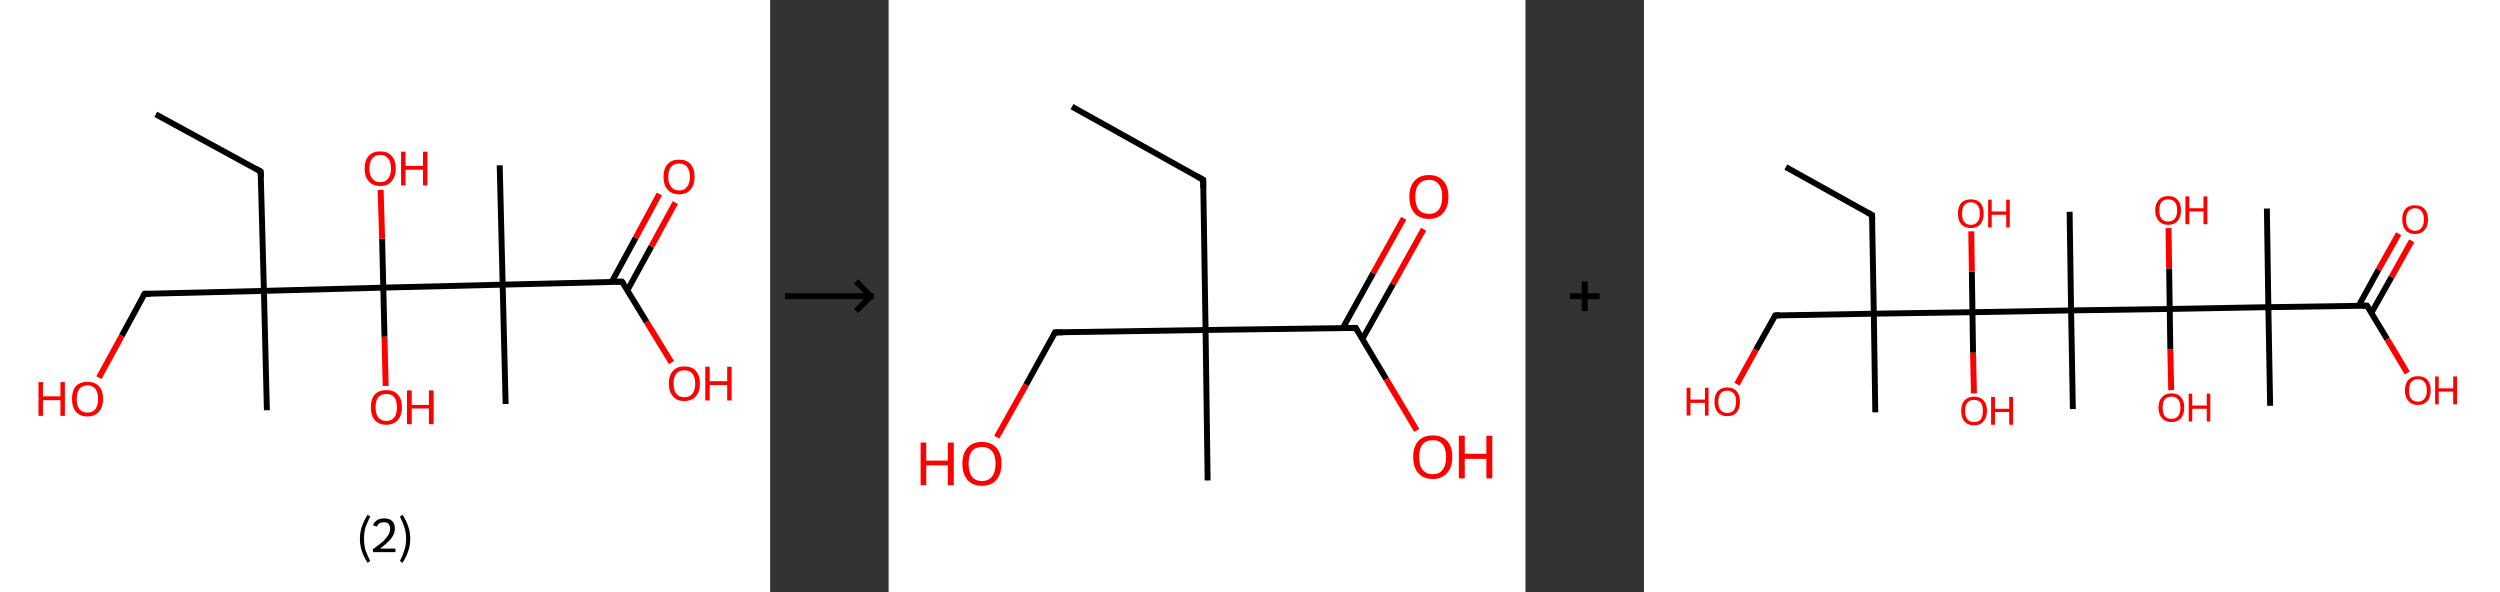 <?xml version='1.0' encoding='ASCII' standalone='yes'?>
<svg xmlns="http://www.w3.org/2000/svg" xmlns:xlink="http://www.w3.org/1999/xlink" version="1.1" width="844.0px" viewBox="0 0 844.0 200.0" height="200.0px">
  <rect x="0" y="0" width="844.0" height="200.0" fill="#333333" stroke="none"/>
  <g>
    <g transform="translate(0, 0) scale(1 1) "><!-- END OF HEADER -->
<rect style="opacity:1.0;fill:#FFFFFF;stroke:none" width="260.0" height="200.0" x="0.0" y="0.0"> </rect>
<path class="bond-0 atom-0 atom-1" d="M 52.6,38.6 L 88.0,57.9" style="fill:none;fill-rule:evenodd;stroke:#000000;stroke-width:2.0px;stroke-linecap:butt;stroke-linejoin:miter;stroke-opacity:1"/>
<path class="bond-1 atom-1 atom-2" d="M 88.0,57.9 L 89.1,98.2" style="fill:none;fill-rule:evenodd;stroke:#000000;stroke-width:2.0px;stroke-linecap:butt;stroke-linejoin:miter;stroke-opacity:1"/>
<path class="bond-2 atom-2 atom-3" d="M 89.1,98.2 L 90.1,138.5" style="fill:none;fill-rule:evenodd;stroke:#000000;stroke-width:2.0px;stroke-linecap:butt;stroke-linejoin:miter;stroke-opacity:1"/>
<path class="bond-3 atom-2 atom-4" d="M 89.1,98.2 L 48.8,99.2" style="fill:none;fill-rule:evenodd;stroke:#000000;stroke-width:2.0px;stroke-linecap:butt;stroke-linejoin:miter;stroke-opacity:1"/>
<path class="bond-4 atom-4 atom-5" d="M 48.8,99.2 L 41.1,113.4" style="fill:none;fill-rule:evenodd;stroke:#000000;stroke-width:2.0px;stroke-linecap:butt;stroke-linejoin:miter;stroke-opacity:1"/>
<path class="bond-4 atom-4 atom-5" d="M 41.1,113.4 L 33.4,127.5" style="fill:none;fill-rule:evenodd;stroke:#FF0000;stroke-width:2.0px;stroke-linecap:butt;stroke-linejoin:miter;stroke-opacity:1"/>
<path class="bond-5 atom-2 atom-6" d="M 89.1,98.2 L 129.4,97.1" style="fill:none;fill-rule:evenodd;stroke:#000000;stroke-width:2.0px;stroke-linecap:butt;stroke-linejoin:miter;stroke-opacity:1"/>
<path class="bond-6 atom-6 atom-7" d="M 129.4,97.1 L 129.8,113.7" style="fill:none;fill-rule:evenodd;stroke:#000000;stroke-width:2.0px;stroke-linecap:butt;stroke-linejoin:miter;stroke-opacity:1"/>
<path class="bond-6 atom-6 atom-7" d="M 129.8,113.7 L 130.2,130.3" style="fill:none;fill-rule:evenodd;stroke:#FF0000;stroke-width:2.0px;stroke-linecap:butt;stroke-linejoin:miter;stroke-opacity:1"/>
<path class="bond-7 atom-6 atom-8" d="M 129.4,97.1 L 129.0,80.6" style="fill:none;fill-rule:evenodd;stroke:#000000;stroke-width:2.0px;stroke-linecap:butt;stroke-linejoin:miter;stroke-opacity:1"/>
<path class="bond-7 atom-6 atom-8" d="M 129.0,80.6 L 128.5,64.1" style="fill:none;fill-rule:evenodd;stroke:#FF0000;stroke-width:2.0px;stroke-linecap:butt;stroke-linejoin:miter;stroke-opacity:1"/>
<path class="bond-8 atom-6 atom-9" d="M 129.4,97.1 L 169.7,96.1" style="fill:none;fill-rule:evenodd;stroke:#000000;stroke-width:2.0px;stroke-linecap:butt;stroke-linejoin:miter;stroke-opacity:1"/>
<path class="bond-9 atom-9 atom-10" d="M 169.7,96.1 L 170.7,136.4" style="fill:none;fill-rule:evenodd;stroke:#000000;stroke-width:2.0px;stroke-linecap:butt;stroke-linejoin:miter;stroke-opacity:1"/>
<path class="bond-10 atom-9 atom-11" d="M 169.7,96.1 L 168.7,55.8" style="fill:none;fill-rule:evenodd;stroke:#000000;stroke-width:2.0px;stroke-linecap:butt;stroke-linejoin:miter;stroke-opacity:1"/>
<path class="bond-11 atom-9 atom-12" d="M 169.7,96.1 L 210.0,95.1" style="fill:none;fill-rule:evenodd;stroke:#000000;stroke-width:2.0px;stroke-linecap:butt;stroke-linejoin:miter;stroke-opacity:1"/>
<path class="bond-12 atom-12 atom-13" d="M 211.8,98.0 L 219.9,83.2" style="fill:none;fill-rule:evenodd;stroke:#000000;stroke-width:2.0px;stroke-linecap:butt;stroke-linejoin:miter;stroke-opacity:1"/>
<path class="bond-12 atom-12 atom-13" d="M 219.9,83.2 L 228.0,68.4" style="fill:none;fill-rule:evenodd;stroke:#FF0000;stroke-width:2.0px;stroke-linecap:butt;stroke-linejoin:miter;stroke-opacity:1"/>
<path class="bond-12 atom-12 atom-13" d="M 206.5,95.2 L 214.6,80.3" style="fill:none;fill-rule:evenodd;stroke:#000000;stroke-width:2.0px;stroke-linecap:butt;stroke-linejoin:miter;stroke-opacity:1"/>
<path class="bond-12 atom-12 atom-13" d="M 214.6,80.3 L 222.6,65.5" style="fill:none;fill-rule:evenodd;stroke:#FF0000;stroke-width:2.0px;stroke-linecap:butt;stroke-linejoin:miter;stroke-opacity:1"/>
<path class="bond-13 atom-12 atom-14" d="M 210.0,95.1 L 218.3,108.7" style="fill:none;fill-rule:evenodd;stroke:#000000;stroke-width:2.0px;stroke-linecap:butt;stroke-linejoin:miter;stroke-opacity:1"/>
<path class="bond-13 atom-12 atom-14" d="M 218.3,108.7 L 226.7,122.4" style="fill:none;fill-rule:evenodd;stroke:#FF0000;stroke-width:2.0px;stroke-linecap:butt;stroke-linejoin:miter;stroke-opacity:1"/>
<path d="M 86.3,56.9 L 88.0,57.9 L 88.1,59.9" style="fill:none;stroke:#000000;stroke-width:2.0px;stroke-linecap:butt;stroke-linejoin:miter;stroke-opacity:1;"/>
<path d="M 50.8,99.2 L 48.8,99.2 L 48.4,99.9" style="fill:none;stroke:#000000;stroke-width:2.0px;stroke-linecap:butt;stroke-linejoin:miter;stroke-opacity:1;"/>
<path d="M 208.0,95.1 L 210.0,95.1 L 210.4,95.7" style="fill:none;stroke:#000000;stroke-width:2.0px;stroke-linecap:butt;stroke-linejoin:miter;stroke-opacity:1;"/>
<path class="atom-5" d="M 13.0 129.0 L 14.5 129.0 L 14.5 133.8 L 20.4 133.8 L 20.4 129.0 L 21.9 129.0 L 21.9 140.4 L 20.4 140.4 L 20.4 135.1 L 14.5 135.1 L 14.5 140.4 L 13.0 140.4 L 13.0 129.0 " fill="#FF0000"/>
<path class="atom-5" d="M 24.3 134.7 Q 24.3 131.9, 25.6 130.4 Q 27.0 128.9, 29.5 128.9 Q 32.0 128.9, 33.4 130.4 Q 34.8 131.9, 34.8 134.7 Q 34.8 137.4, 33.4 139.0 Q 32.0 140.6, 29.5 140.6 Q 27.0 140.6, 25.6 139.0 Q 24.3 137.4, 24.3 134.7 M 29.5 139.3 Q 31.3 139.3, 32.2 138.1 Q 33.1 136.9, 33.1 134.7 Q 33.1 132.4, 32.2 131.3 Q 31.3 130.1, 29.5 130.1 Q 27.8 130.1, 26.8 131.3 Q 25.9 132.4, 25.9 134.7 Q 25.9 137.0, 26.8 138.1 Q 27.8 139.3, 29.5 139.3 " fill="#FF0000"/>
<path class="atom-7" d="M 125.2 137.5 Q 125.2 134.7, 126.5 133.2 Q 127.9 131.7, 130.4 131.7 Q 133.0 131.7, 134.3 133.2 Q 135.7 134.7, 135.7 137.5 Q 135.7 140.2, 134.3 141.8 Q 132.9 143.4, 130.4 143.4 Q 127.9 143.4, 126.5 141.8 Q 125.2 140.3, 125.2 137.5 M 130.4 142.1 Q 132.2 142.1, 133.1 140.9 Q 134.0 139.8, 134.0 137.5 Q 134.0 135.2, 133.1 134.1 Q 132.2 133.0, 130.4 133.0 Q 128.7 133.0, 127.7 134.1 Q 126.8 135.2, 126.8 137.5 Q 126.8 139.8, 127.7 140.9 Q 128.7 142.1, 130.4 142.1 " fill="#FF0000"/>
<path class="atom-7" d="M 137.4 131.8 L 139.0 131.8 L 139.0 136.7 L 144.8 136.7 L 144.8 131.8 L 146.4 131.8 L 146.4 143.2 L 144.8 143.2 L 144.8 137.9 L 139.0 137.9 L 139.0 143.2 L 137.4 143.2 L 137.4 131.8 " fill="#FF0000"/>
<path class="atom-8" d="M 123.1 56.9 Q 123.1 54.1, 124.5 52.6 Q 125.8 51.1, 128.4 51.1 Q 130.9 51.1, 132.2 52.6 Q 133.6 54.1, 133.6 56.9 Q 133.6 59.6, 132.2 61.2 Q 130.9 62.8, 128.4 62.8 Q 125.8 62.8, 124.5 61.2 Q 123.1 59.7, 123.1 56.9 M 128.4 61.5 Q 130.1 61.5, 131.0 60.3 Q 132.0 59.2, 132.0 56.9 Q 132.0 54.6, 131.0 53.5 Q 130.1 52.3, 128.4 52.3 Q 126.6 52.3, 125.7 53.5 Q 124.7 54.6, 124.7 56.9 Q 124.7 59.2, 125.7 60.3 Q 126.6 61.5, 128.4 61.5 " fill="#FF0000"/>
<path class="atom-8" d="M 135.4 51.2 L 136.9 51.2 L 136.9 56.0 L 142.8 56.0 L 142.8 51.2 L 144.3 51.2 L 144.3 62.6 L 142.8 62.6 L 142.8 57.3 L 136.9 57.3 L 136.9 62.6 L 135.4 62.6 L 135.4 51.2 " fill="#FF0000"/>
<path class="atom-13" d="M 224.0 59.7 Q 224.0 56.9, 225.4 55.4 Q 226.7 53.9, 229.3 53.9 Q 231.8 53.9, 233.1 55.4 Q 234.5 56.9, 234.5 59.7 Q 234.5 62.5, 233.1 64.0 Q 231.8 65.6, 229.3 65.6 Q 226.7 65.6, 225.4 64.0 Q 224.0 62.5, 224.0 59.7 M 229.3 64.3 Q 231.0 64.3, 231.9 63.1 Q 232.9 62.0, 232.9 59.7 Q 232.9 57.4, 231.9 56.3 Q 231.0 55.2, 229.3 55.2 Q 227.5 55.2, 226.6 56.3 Q 225.6 57.4, 225.6 59.7 Q 225.6 62.0, 226.6 63.1 Q 227.5 64.3, 229.3 64.3 " fill="#FF0000"/>
<path class="atom-14" d="M 225.8 129.5 Q 225.8 126.7, 227.2 125.2 Q 228.5 123.7, 231.0 123.7 Q 233.6 123.7, 234.9 125.2 Q 236.3 126.7, 236.3 129.5 Q 236.3 132.3, 234.9 133.8 Q 233.5 135.4, 231.0 135.4 Q 228.5 135.4, 227.2 133.8 Q 225.8 132.3, 225.8 129.5 M 231.0 134.1 Q 232.8 134.1, 233.7 133.0 Q 234.7 131.8, 234.7 129.5 Q 234.7 127.2, 233.7 126.1 Q 232.8 125.0, 231.0 125.0 Q 229.3 125.0, 228.4 126.1 Q 227.4 127.2, 227.4 129.5 Q 227.4 131.8, 228.4 133.0 Q 229.3 134.1, 231.0 134.1 " fill="#FF0000"/>
<path class="atom-14" d="M 238.1 123.8 L 239.6 123.8 L 239.6 128.7 L 245.5 128.7 L 245.5 123.8 L 247.0 123.8 L 247.0 135.2 L 245.5 135.2 L 245.5 130.0 L 239.6 130.0 L 239.6 135.2 L 238.1 135.2 L 238.1 123.8 " fill="#FF0000"/>
<path class="legend" d="M 121.5 181.9 Q 121.5 179.6, 122.2 177.7 Q 122.8 175.8, 124.1 173.8 L 125.0 174.4 Q 124.0 176.3, 123.4 178.0 Q 122.9 179.7, 122.9 181.9 Q 122.9 184.0, 123.4 185.8 Q 124.0 187.5, 125.0 189.4 L 124.1 190.0 Q 122.8 188.0, 122.2 186.1 Q 121.5 184.2, 121.5 181.9 " fill="#000000"/>
<path class="legend" d="M 125.9 177.3 Q 126.4 176.2, 127.3 175.6 Q 128.3 175.0, 129.7 175.0 Q 131.4 175.0, 132.4 175.9 Q 133.3 176.8, 133.3 178.5 Q 133.3 180.2, 132.1 181.7 Q 130.9 183.3, 128.3 185.2 L 133.5 185.2 L 133.5 186.4 L 125.9 186.4 L 125.9 185.4 Q 128.0 183.9, 129.3 182.8 Q 130.5 181.6, 131.1 180.6 Q 131.7 179.6, 131.7 178.6 Q 131.7 177.5, 131.2 176.9 Q 130.7 176.3, 129.7 176.3 Q 128.8 176.3, 128.2 176.6 Q 127.6 177.0, 127.2 177.8 L 125.9 177.3 " fill="#000000"/>
<path class="legend" d="M 138.5 181.9 Q 138.5 184.2, 137.8 186.1 Q 137.2 188.0, 135.9 190.0 L 135.0 189.4 Q 136.0 187.5, 136.5 185.8 Q 137.1 184.0, 137.1 181.9 Q 137.1 179.7, 136.5 178.0 Q 136.0 176.3, 135.0 174.4 L 135.9 173.8 Q 137.2 175.8, 137.8 177.7 Q 138.5 179.6, 138.5 181.9 " fill="#000000"/>
</g>
    <g transform="translate(260.0, 0) scale(1 1) "><line x1="5" y1="100" x2="35" y2="100" style="stroke:rgb(0,0,0);stroke-width:2"/>
  <line x1="34" y1="100" x2="29" y2="95" style="stroke:rgb(0,0,0);stroke-width:2"/>
  <line x1="34" y1="100" x2="29" y2="105" style="stroke:rgb(0,0,0);stroke-width:2"/>
</g>
    <g transform="translate(300.0, 0) scale(1 1) "><!-- END OF HEADER -->
<rect style="opacity:1.0;fill:#FFFFFF;stroke:none" width="215.0" height="200.0" x="0.0" y="0.0"> </rect>
<path class="bond-0 atom-0 atom-1" d="M 61.9,36.0 L 106.2,60.7" style="fill:none;fill-rule:evenodd;stroke:#000000;stroke-width:2.0px;stroke-linecap:butt;stroke-linejoin:miter;stroke-opacity:1"/>
<path class="bond-1 atom-1 atom-2" d="M 106.2,60.7 L 107.0,111.4" style="fill:none;fill-rule:evenodd;stroke:#000000;stroke-width:2.0px;stroke-linecap:butt;stroke-linejoin:miter;stroke-opacity:1"/>
<path class="bond-2 atom-2 atom-3" d="M 107.0,111.4 L 107.7,162.2" style="fill:none;fill-rule:evenodd;stroke:#000000;stroke-width:2.0px;stroke-linecap:butt;stroke-linejoin:miter;stroke-opacity:1"/>
<path class="bond-3 atom-2 atom-4" d="M 107.0,111.4 L 56.2,112.2" style="fill:none;fill-rule:evenodd;stroke:#000000;stroke-width:2.0px;stroke-linecap:butt;stroke-linejoin:miter;stroke-opacity:1"/>
<path class="bond-4 atom-4 atom-5" d="M 56.2,112.2 L 46.4,129.9" style="fill:none;fill-rule:evenodd;stroke:#000000;stroke-width:2.0px;stroke-linecap:butt;stroke-linejoin:miter;stroke-opacity:1"/>
<path class="bond-4 atom-4 atom-5" d="M 46.4,129.9 L 36.5,147.6" style="fill:none;fill-rule:evenodd;stroke:#FF0000;stroke-width:2.0px;stroke-linecap:butt;stroke-linejoin:miter;stroke-opacity:1"/>
<path class="bond-5 atom-2 atom-6" d="M 107.0,111.4 L 157.7,110.7" style="fill:none;fill-rule:evenodd;stroke:#000000;stroke-width:2.0px;stroke-linecap:butt;stroke-linejoin:miter;stroke-opacity:1"/>
<path class="bond-6 atom-6 atom-7" d="M 159.9,114.5 L 170.3,95.9" style="fill:none;fill-rule:evenodd;stroke:#000000;stroke-width:2.0px;stroke-linecap:butt;stroke-linejoin:miter;stroke-opacity:1"/>
<path class="bond-6 atom-6 atom-7" d="M 170.3,95.9 L 180.6,77.4" style="fill:none;fill-rule:evenodd;stroke:#FF0000;stroke-width:2.0px;stroke-linecap:butt;stroke-linejoin:miter;stroke-opacity:1"/>
<path class="bond-6 atom-6 atom-7" d="M 153.3,110.8 L 163.6,92.2" style="fill:none;fill-rule:evenodd;stroke:#000000;stroke-width:2.0px;stroke-linecap:butt;stroke-linejoin:miter;stroke-opacity:1"/>
<path class="bond-6 atom-6 atom-7" d="M 163.6,92.2 L 173.9,73.7" style="fill:none;fill-rule:evenodd;stroke:#FF0000;stroke-width:2.0px;stroke-linecap:butt;stroke-linejoin:miter;stroke-opacity:1"/>
<path class="bond-7 atom-6 atom-8" d="M 157.7,110.7 L 168.0,128.0" style="fill:none;fill-rule:evenodd;stroke:#000000;stroke-width:2.0px;stroke-linecap:butt;stroke-linejoin:miter;stroke-opacity:1"/>
<path class="bond-7 atom-6 atom-8" d="M 168.0,128.0 L 178.3,145.3" style="fill:none;fill-rule:evenodd;stroke:#FF0000;stroke-width:2.0px;stroke-linecap:butt;stroke-linejoin:miter;stroke-opacity:1"/>
<path d="M 104.0,59.5 L 106.2,60.7 L 106.2,63.3" style="fill:none;stroke:#000000;stroke-width:2.0px;stroke-linecap:butt;stroke-linejoin:miter;stroke-opacity:1;"/>
<path d="M 58.8,112.2 L 56.2,112.2 L 55.7,113.1" style="fill:none;stroke:#000000;stroke-width:2.0px;stroke-linecap:butt;stroke-linejoin:miter;stroke-opacity:1;"/>
<path d="M 155.1,110.7 L 157.7,110.7 L 158.2,111.6" style="fill:none;stroke:#000000;stroke-width:2.0px;stroke-linecap:butt;stroke-linejoin:miter;stroke-opacity:1;"/>
<path class="atom-5" d="M 10.8 149.4 L 12.7 149.4 L 12.7 155.5 L 20.0 155.5 L 20.0 149.4 L 22.0 149.4 L 22.0 163.8 L 20.0 163.8 L 20.0 157.1 L 12.7 157.1 L 12.7 163.8 L 10.8 163.8 L 10.8 149.4 " fill="#FF0000"/>
<path class="atom-5" d="M 24.9 156.5 Q 24.9 153.1, 26.6 151.2 Q 28.3 149.2, 31.5 149.2 Q 34.7 149.2, 36.4 151.2 Q 38.1 153.1, 38.1 156.5 Q 38.1 160.0, 36.4 162.0 Q 34.7 164.0, 31.5 164.0 Q 28.4 164.0, 26.6 162.0 Q 24.9 160.0, 24.9 156.5 M 31.5 162.4 Q 33.7 162.4, 34.9 160.9 Q 36.1 159.4, 36.1 156.5 Q 36.1 153.7, 34.9 152.3 Q 33.7 150.9, 31.5 150.9 Q 29.3 150.9, 28.1 152.3 Q 27.0 153.7, 27.0 156.5 Q 27.0 159.4, 28.1 160.9 Q 29.3 162.4, 31.5 162.4 " fill="#FF0000"/>
<path class="atom-7" d="M 175.8 66.4 Q 175.8 63.0, 177.5 61.1 Q 179.2 59.1, 182.4 59.1 Q 185.6 59.1, 187.3 61.1 Q 189.0 63.0, 189.0 66.4 Q 189.0 69.9, 187.2 71.9 Q 185.5 73.9, 182.4 73.9 Q 179.2 73.9, 177.5 71.9 Q 175.8 69.9, 175.8 66.4 M 182.4 72.2 Q 184.6 72.2, 185.7 70.8 Q 186.9 69.3, 186.9 66.4 Q 186.9 63.6, 185.7 62.2 Q 184.6 60.7, 182.4 60.7 Q 180.2 60.7, 179.0 62.2 Q 177.8 63.6, 177.8 66.4 Q 177.8 69.3, 179.0 70.8 Q 180.2 72.2, 182.4 72.2 " fill="#FF0000"/>
<path class="atom-8" d="M 177.1 154.3 Q 177.1 150.8, 178.8 148.9 Q 180.5 147.0, 183.7 147.0 Q 186.9 147.0, 188.6 148.9 Q 190.3 150.8, 190.3 154.3 Q 190.3 157.8, 188.5 159.7 Q 186.8 161.7, 183.7 161.7 Q 180.5 161.7, 178.8 159.7 Q 177.1 157.8, 177.1 154.3 M 183.7 160.1 Q 185.9 160.1, 187.0 158.6 Q 188.2 157.2, 188.2 154.3 Q 188.2 151.5, 187.0 150.0 Q 185.9 148.6, 183.7 148.6 Q 181.5 148.6, 180.3 150.0 Q 179.1 151.4, 179.1 154.3 Q 179.1 157.2, 180.3 158.6 Q 181.5 160.1, 183.7 160.1 " fill="#FF0000"/>
<path class="atom-8" d="M 192.5 147.1 L 194.5 147.1 L 194.5 153.2 L 201.8 153.2 L 201.8 147.1 L 203.8 147.1 L 203.8 161.5 L 201.8 161.5 L 201.8 154.9 L 194.5 154.9 L 194.5 161.5 L 192.5 161.5 L 192.5 147.1 " fill="#FF0000"/>
</g>
    <g transform="translate(515.0, 0) scale(1 1) "><line x1="15" y1="100" x2="25" y2="100" style="stroke:rgb(0,0,0);stroke-width:2"/>
  <line x1="20" y1="95" x2="20" y2="105" style="stroke:rgb(0,0,0);stroke-width:2"/>
</g>
    <g transform="translate(555.0, 0) scale(1 1) "><!-- END OF HEADER -->
<rect style="opacity:1.0;fill:#FFFFFF;stroke:none" width="289.0" height="200.0" x="0.0" y="0.0"> </rect>
<path class="bond-0 atom-0 atom-1" d="M 47.9,56.4 L 77.0,72.6" style="fill:none;fill-rule:evenodd;stroke:#000000;stroke-width:2.0px;stroke-linecap:butt;stroke-linejoin:miter;stroke-opacity:1"/>
<path class="bond-1 atom-1 atom-2" d="M 77.0,72.6 L 77.6,105.9" style="fill:none;fill-rule:evenodd;stroke:#000000;stroke-width:2.0px;stroke-linecap:butt;stroke-linejoin:miter;stroke-opacity:1"/>
<path class="bond-2 atom-2 atom-3" d="M 77.6,105.9 L 78.1,139.2" style="fill:none;fill-rule:evenodd;stroke:#000000;stroke-width:2.0px;stroke-linecap:butt;stroke-linejoin:miter;stroke-opacity:1"/>
<path class="bond-3 atom-2 atom-4" d="M 77.6,105.9 L 44.3,106.5" style="fill:none;fill-rule:evenodd;stroke:#000000;stroke-width:2.0px;stroke-linecap:butt;stroke-linejoin:miter;stroke-opacity:1"/>
<path class="bond-4 atom-4 atom-5" d="M 44.3,106.5 L 37.8,118.1" style="fill:none;fill-rule:evenodd;stroke:#000000;stroke-width:2.0px;stroke-linecap:butt;stroke-linejoin:miter;stroke-opacity:1"/>
<path class="bond-4 atom-4 atom-5" d="M 37.8,118.1 L 31.4,129.7" style="fill:none;fill-rule:evenodd;stroke:#FF0000;stroke-width:2.0px;stroke-linecap:butt;stroke-linejoin:miter;stroke-opacity:1"/>
<path class="bond-5 atom-2 atom-6" d="M 77.6,105.9 L 110.9,105.4" style="fill:none;fill-rule:evenodd;stroke:#000000;stroke-width:2.0px;stroke-linecap:butt;stroke-linejoin:miter;stroke-opacity:1"/>
<path class="bond-6 atom-6 atom-7" d="M 110.9,105.4 L 111.1,119.1" style="fill:none;fill-rule:evenodd;stroke:#000000;stroke-width:2.0px;stroke-linecap:butt;stroke-linejoin:miter;stroke-opacity:1"/>
<path class="bond-6 atom-6 atom-7" d="M 111.1,119.1 L 111.4,132.8" style="fill:none;fill-rule:evenodd;stroke:#FF0000;stroke-width:2.0px;stroke-linecap:butt;stroke-linejoin:miter;stroke-opacity:1"/>
<path class="bond-7 atom-6 atom-8" d="M 110.9,105.4 L 110.7,91.7" style="fill:none;fill-rule:evenodd;stroke:#000000;stroke-width:2.0px;stroke-linecap:butt;stroke-linejoin:miter;stroke-opacity:1"/>
<path class="bond-7 atom-6 atom-8" d="M 110.7,91.7 L 110.5,78.1" style="fill:none;fill-rule:evenodd;stroke:#FF0000;stroke-width:2.0px;stroke-linecap:butt;stroke-linejoin:miter;stroke-opacity:1"/>
<path class="bond-8 atom-6 atom-9" d="M 110.9,105.4 L 144.2,104.8" style="fill:none;fill-rule:evenodd;stroke:#000000;stroke-width:2.0px;stroke-linecap:butt;stroke-linejoin:miter;stroke-opacity:1"/>
<path class="bond-9 atom-9 atom-10" d="M 144.2,104.8 L 144.8,138.1" style="fill:none;fill-rule:evenodd;stroke:#000000;stroke-width:2.0px;stroke-linecap:butt;stroke-linejoin:miter;stroke-opacity:1"/>
<path class="bond-10 atom-9 atom-11" d="M 144.2,104.8 L 143.7,71.5" style="fill:none;fill-rule:evenodd;stroke:#000000;stroke-width:2.0px;stroke-linecap:butt;stroke-linejoin:miter;stroke-opacity:1"/>
<path class="bond-11 atom-9 atom-12" d="M 144.2,104.8 L 177.5,104.3" style="fill:none;fill-rule:evenodd;stroke:#000000;stroke-width:2.0px;stroke-linecap:butt;stroke-linejoin:miter;stroke-opacity:1"/>
<path class="bond-12 atom-12 atom-13" d="M 177.5,104.3 L 177.7,118.0" style="fill:none;fill-rule:evenodd;stroke:#000000;stroke-width:2.0px;stroke-linecap:butt;stroke-linejoin:miter;stroke-opacity:1"/>
<path class="bond-12 atom-12 atom-13" d="M 177.7,118.0 L 178.0,131.7" style="fill:none;fill-rule:evenodd;stroke:#FF0000;stroke-width:2.0px;stroke-linecap:butt;stroke-linejoin:miter;stroke-opacity:1"/>
<path class="bond-13 atom-12 atom-14" d="M 177.5,104.3 L 177.3,90.6" style="fill:none;fill-rule:evenodd;stroke:#000000;stroke-width:2.0px;stroke-linecap:butt;stroke-linejoin:miter;stroke-opacity:1"/>
<path class="bond-13 atom-12 atom-14" d="M 177.3,90.6 L 177.1,77.0" style="fill:none;fill-rule:evenodd;stroke:#FF0000;stroke-width:2.0px;stroke-linecap:butt;stroke-linejoin:miter;stroke-opacity:1"/>
<path class="bond-14 atom-12 atom-15" d="M 177.5,104.3 L 210.8,103.7" style="fill:none;fill-rule:evenodd;stroke:#000000;stroke-width:2.0px;stroke-linecap:butt;stroke-linejoin:miter;stroke-opacity:1"/>
<path class="bond-15 atom-15 atom-16" d="M 210.8,103.7 L 211.4,137.0" style="fill:none;fill-rule:evenodd;stroke:#000000;stroke-width:2.0px;stroke-linecap:butt;stroke-linejoin:miter;stroke-opacity:1"/>
<path class="bond-16 atom-15 atom-17" d="M 210.8,103.7 L 210.3,70.4" style="fill:none;fill-rule:evenodd;stroke:#000000;stroke-width:2.0px;stroke-linecap:butt;stroke-linejoin:miter;stroke-opacity:1"/>
<path class="bond-17 atom-15 atom-18" d="M 210.8,103.7 L 244.1,103.2" style="fill:none;fill-rule:evenodd;stroke:#000000;stroke-width:2.0px;stroke-linecap:butt;stroke-linejoin:miter;stroke-opacity:1"/>
<path class="bond-18 atom-18 atom-19" d="M 245.6,105.6 L 252.4,93.5" style="fill:none;fill-rule:evenodd;stroke:#000000;stroke-width:2.0px;stroke-linecap:butt;stroke-linejoin:miter;stroke-opacity:1"/>
<path class="bond-18 atom-18 atom-19" d="M 252.4,93.5 L 259.2,81.3" style="fill:none;fill-rule:evenodd;stroke:#FF0000;stroke-width:2.0px;stroke-linecap:butt;stroke-linejoin:miter;stroke-opacity:1"/>
<path class="bond-18 atom-18 atom-19" d="M 241.3,103.2 L 248.0,91.0" style="fill:none;fill-rule:evenodd;stroke:#000000;stroke-width:2.0px;stroke-linecap:butt;stroke-linejoin:miter;stroke-opacity:1"/>
<path class="bond-18 atom-18 atom-19" d="M 248.0,91.0 L 254.8,78.9" style="fill:none;fill-rule:evenodd;stroke:#FF0000;stroke-width:2.0px;stroke-linecap:butt;stroke-linejoin:miter;stroke-opacity:1"/>
<path class="bond-19 atom-18 atom-20" d="M 244.1,103.2 L 250.9,114.5" style="fill:none;fill-rule:evenodd;stroke:#000000;stroke-width:2.0px;stroke-linecap:butt;stroke-linejoin:miter;stroke-opacity:1"/>
<path class="bond-19 atom-18 atom-20" d="M 250.9,114.5 L 257.7,125.9" style="fill:none;fill-rule:evenodd;stroke:#FF0000;stroke-width:2.0px;stroke-linecap:butt;stroke-linejoin:miter;stroke-opacity:1"/>
<path d="M 75.6,71.8 L 77.0,72.6 L 77.1,74.3" style="fill:none;stroke:#000000;stroke-width:2.0px;stroke-linecap:butt;stroke-linejoin:miter;stroke-opacity:1;"/>
<path d="M 45.9,106.4 L 44.3,106.5 L 44.0,107.0" style="fill:none;stroke:#000000;stroke-width:2.0px;stroke-linecap:butt;stroke-linejoin:miter;stroke-opacity:1;"/>
<path d="M 242.5,103.2 L 244.1,103.2 L 244.5,103.7" style="fill:none;stroke:#000000;stroke-width:2.0px;stroke-linecap:butt;stroke-linejoin:miter;stroke-opacity:1;"/>
<path class="atom-5" d="M 14.4 130.9 L 15.7 130.9 L 15.7 134.9 L 20.6 134.9 L 20.6 130.9 L 21.8 130.9 L 21.8 140.3 L 20.6 140.3 L 20.6 136.0 L 15.7 136.0 L 15.7 140.3 L 14.4 140.3 L 14.4 130.9 " fill="#FF0000"/>
<path class="atom-5" d="M 23.8 135.6 Q 23.8 133.3, 24.9 132.1 Q 26.0 130.8, 28.1 130.8 Q 30.2 130.8, 31.3 132.1 Q 32.4 133.3, 32.4 135.6 Q 32.4 137.9, 31.3 139.2 Q 30.2 140.5, 28.1 140.5 Q 26.0 140.5, 24.9 139.2 Q 23.8 137.9, 23.8 135.6 M 28.1 139.4 Q 29.5 139.4, 30.3 138.5 Q 31.1 137.5, 31.1 135.6 Q 31.1 133.7, 30.3 132.8 Q 29.5 131.9, 28.1 131.9 Q 26.7 131.9, 25.9 132.8 Q 25.1 133.7, 25.1 135.6 Q 25.1 137.5, 25.9 138.5 Q 26.7 139.4, 28.1 139.4 " fill="#FF0000"/>
<path class="atom-7" d="M 107.1 138.7 Q 107.1 136.4, 108.2 135.2 Q 109.4 133.9, 111.4 133.9 Q 113.5 133.9, 114.7 135.2 Q 115.8 136.4, 115.8 138.7 Q 115.8 141.0, 114.6 142.3 Q 113.5 143.6, 111.4 143.6 Q 109.4 143.6, 108.2 142.3 Q 107.1 141.0, 107.1 138.7 M 111.4 142.5 Q 112.9 142.5, 113.7 141.6 Q 114.4 140.6, 114.4 138.7 Q 114.4 136.8, 113.7 135.9 Q 112.9 135.0, 111.4 135.0 Q 110.0 135.0, 109.2 135.9 Q 108.4 136.8, 108.4 138.7 Q 108.4 140.6, 109.2 141.6 Q 110.0 142.5, 111.4 142.5 " fill="#FF0000"/>
<path class="atom-7" d="M 117.2 134.0 L 118.5 134.0 L 118.5 138.0 L 123.3 138.0 L 123.3 134.0 L 124.6 134.0 L 124.6 143.4 L 123.3 143.4 L 123.3 139.1 L 118.5 139.1 L 118.5 143.4 L 117.2 143.4 L 117.2 134.0 " fill="#FF0000"/>
<path class="atom-8" d="M 106.0 72.1 Q 106.0 69.8, 107.1 68.5 Q 108.3 67.3, 110.4 67.3 Q 112.4 67.3, 113.6 68.5 Q 114.7 69.8, 114.7 72.1 Q 114.7 74.4, 113.6 75.7 Q 112.4 77.0, 110.4 77.0 Q 108.3 77.0, 107.1 75.7 Q 106.0 74.4, 106.0 72.1 M 110.4 75.9 Q 111.8 75.9, 112.6 74.9 Q 113.4 74.0, 113.4 72.1 Q 113.4 70.2, 112.6 69.3 Q 111.8 68.3, 110.4 68.3 Q 108.9 68.3, 108.1 69.3 Q 107.4 70.2, 107.4 72.1 Q 107.4 74.0, 108.1 74.9 Q 108.9 75.9, 110.4 75.9 " fill="#FF0000"/>
<path class="atom-8" d="M 116.2 67.4 L 117.4 67.4 L 117.4 71.4 L 122.3 71.4 L 122.3 67.4 L 123.5 67.4 L 123.5 76.8 L 122.3 76.8 L 122.3 72.5 L 117.4 72.5 L 117.4 76.8 L 116.2 76.8 L 116.2 67.4 " fill="#FF0000"/>
<path class="atom-13" d="M 173.7 137.6 Q 173.7 135.3, 174.9 134.1 Q 176.0 132.8, 178.1 132.8 Q 180.2 132.8, 181.3 134.1 Q 182.4 135.3, 182.4 137.6 Q 182.4 139.9, 181.3 141.2 Q 180.1 142.5, 178.1 142.5 Q 176.0 142.5, 174.9 141.2 Q 173.7 139.9, 173.7 137.6 M 178.1 141.4 Q 179.5 141.4, 180.3 140.5 Q 181.1 139.5, 181.1 137.6 Q 181.1 135.8, 180.3 134.8 Q 179.5 133.9, 178.1 133.9 Q 176.6 133.9, 175.8 134.8 Q 175.1 135.7, 175.1 137.6 Q 175.1 139.5, 175.8 140.5 Q 176.6 141.4, 178.1 141.4 " fill="#FF0000"/>
<path class="atom-13" d="M 183.9 132.9 L 185.1 132.9 L 185.1 136.9 L 190.0 136.9 L 190.0 132.9 L 191.2 132.9 L 191.2 142.3 L 190.0 142.3 L 190.0 138.0 L 185.1 138.0 L 185.1 142.3 L 183.9 142.3 L 183.9 132.9 " fill="#FF0000"/>
<path class="atom-14" d="M 172.6 71.0 Q 172.6 68.7, 173.8 67.5 Q 174.9 66.2, 177.0 66.2 Q 179.1 66.2, 180.2 67.5 Q 181.3 68.7, 181.3 71.0 Q 181.3 73.3, 180.2 74.6 Q 179.0 75.9, 177.0 75.9 Q 174.9 75.9, 173.8 74.6 Q 172.6 73.3, 172.6 71.0 M 177.0 74.8 Q 178.4 74.8, 179.2 73.8 Q 180.0 72.9, 180.0 71.0 Q 180.0 69.1, 179.2 68.2 Q 178.4 67.3, 177.0 67.3 Q 175.5 67.3, 174.7 68.2 Q 174.0 69.1, 174.0 71.0 Q 174.0 72.9, 174.7 73.8 Q 175.5 74.8, 177.0 74.8 " fill="#FF0000"/>
<path class="atom-14" d="M 182.8 66.3 L 184.1 66.3 L 184.1 70.3 L 188.9 70.3 L 188.9 66.3 L 190.2 66.3 L 190.2 75.7 L 188.9 75.7 L 188.9 71.4 L 184.1 71.4 L 184.1 75.7 L 182.8 75.7 L 182.8 66.3 " fill="#FF0000"/>
<path class="atom-19" d="M 256.0 74.1 Q 256.0 71.8, 257.1 70.5 Q 258.2 69.3, 260.3 69.3 Q 262.4 69.3, 263.5 70.5 Q 264.7 71.8, 264.7 74.1 Q 264.7 76.4, 263.5 77.7 Q 262.4 79.0, 260.3 79.0 Q 258.2 79.0, 257.1 77.7 Q 256.0 76.4, 256.0 74.1 M 260.3 77.9 Q 261.8 77.9, 262.5 76.9 Q 263.3 76.0, 263.3 74.1 Q 263.3 72.2, 262.5 71.3 Q 261.8 70.3, 260.3 70.3 Q 258.9 70.3, 258.1 71.3 Q 257.3 72.2, 257.3 74.1 Q 257.3 76.0, 258.1 76.9 Q 258.9 77.9, 260.3 77.9 " fill="#FF0000"/>
<path class="atom-20" d="M 256.9 131.8 Q 256.9 129.5, 258.1 128.2 Q 259.2 127.0, 261.3 127.0 Q 263.4 127.0, 264.5 128.2 Q 265.6 129.5, 265.6 131.8 Q 265.6 134.1, 264.5 135.4 Q 263.3 136.7, 261.3 136.7 Q 259.2 136.7, 258.1 135.4 Q 256.9 134.1, 256.9 131.8 M 261.3 135.6 Q 262.7 135.6, 263.5 134.6 Q 264.3 133.7, 264.3 131.8 Q 264.3 129.9, 263.5 129.0 Q 262.7 128.0, 261.3 128.0 Q 259.8 128.0, 259.0 129.0 Q 258.3 129.9, 258.3 131.8 Q 258.3 133.7, 259.0 134.6 Q 259.8 135.6, 261.3 135.6 " fill="#FF0000"/>
<path class="atom-20" d="M 267.1 127.1 L 268.3 127.1 L 268.3 131.1 L 273.2 131.1 L 273.2 127.1 L 274.5 127.1 L 274.5 136.5 L 273.2 136.5 L 273.2 132.2 L 268.3 132.2 L 268.3 136.5 L 267.1 136.5 L 267.1 127.1 " fill="#FF0000"/>
</g>
  </g>
</svg>
